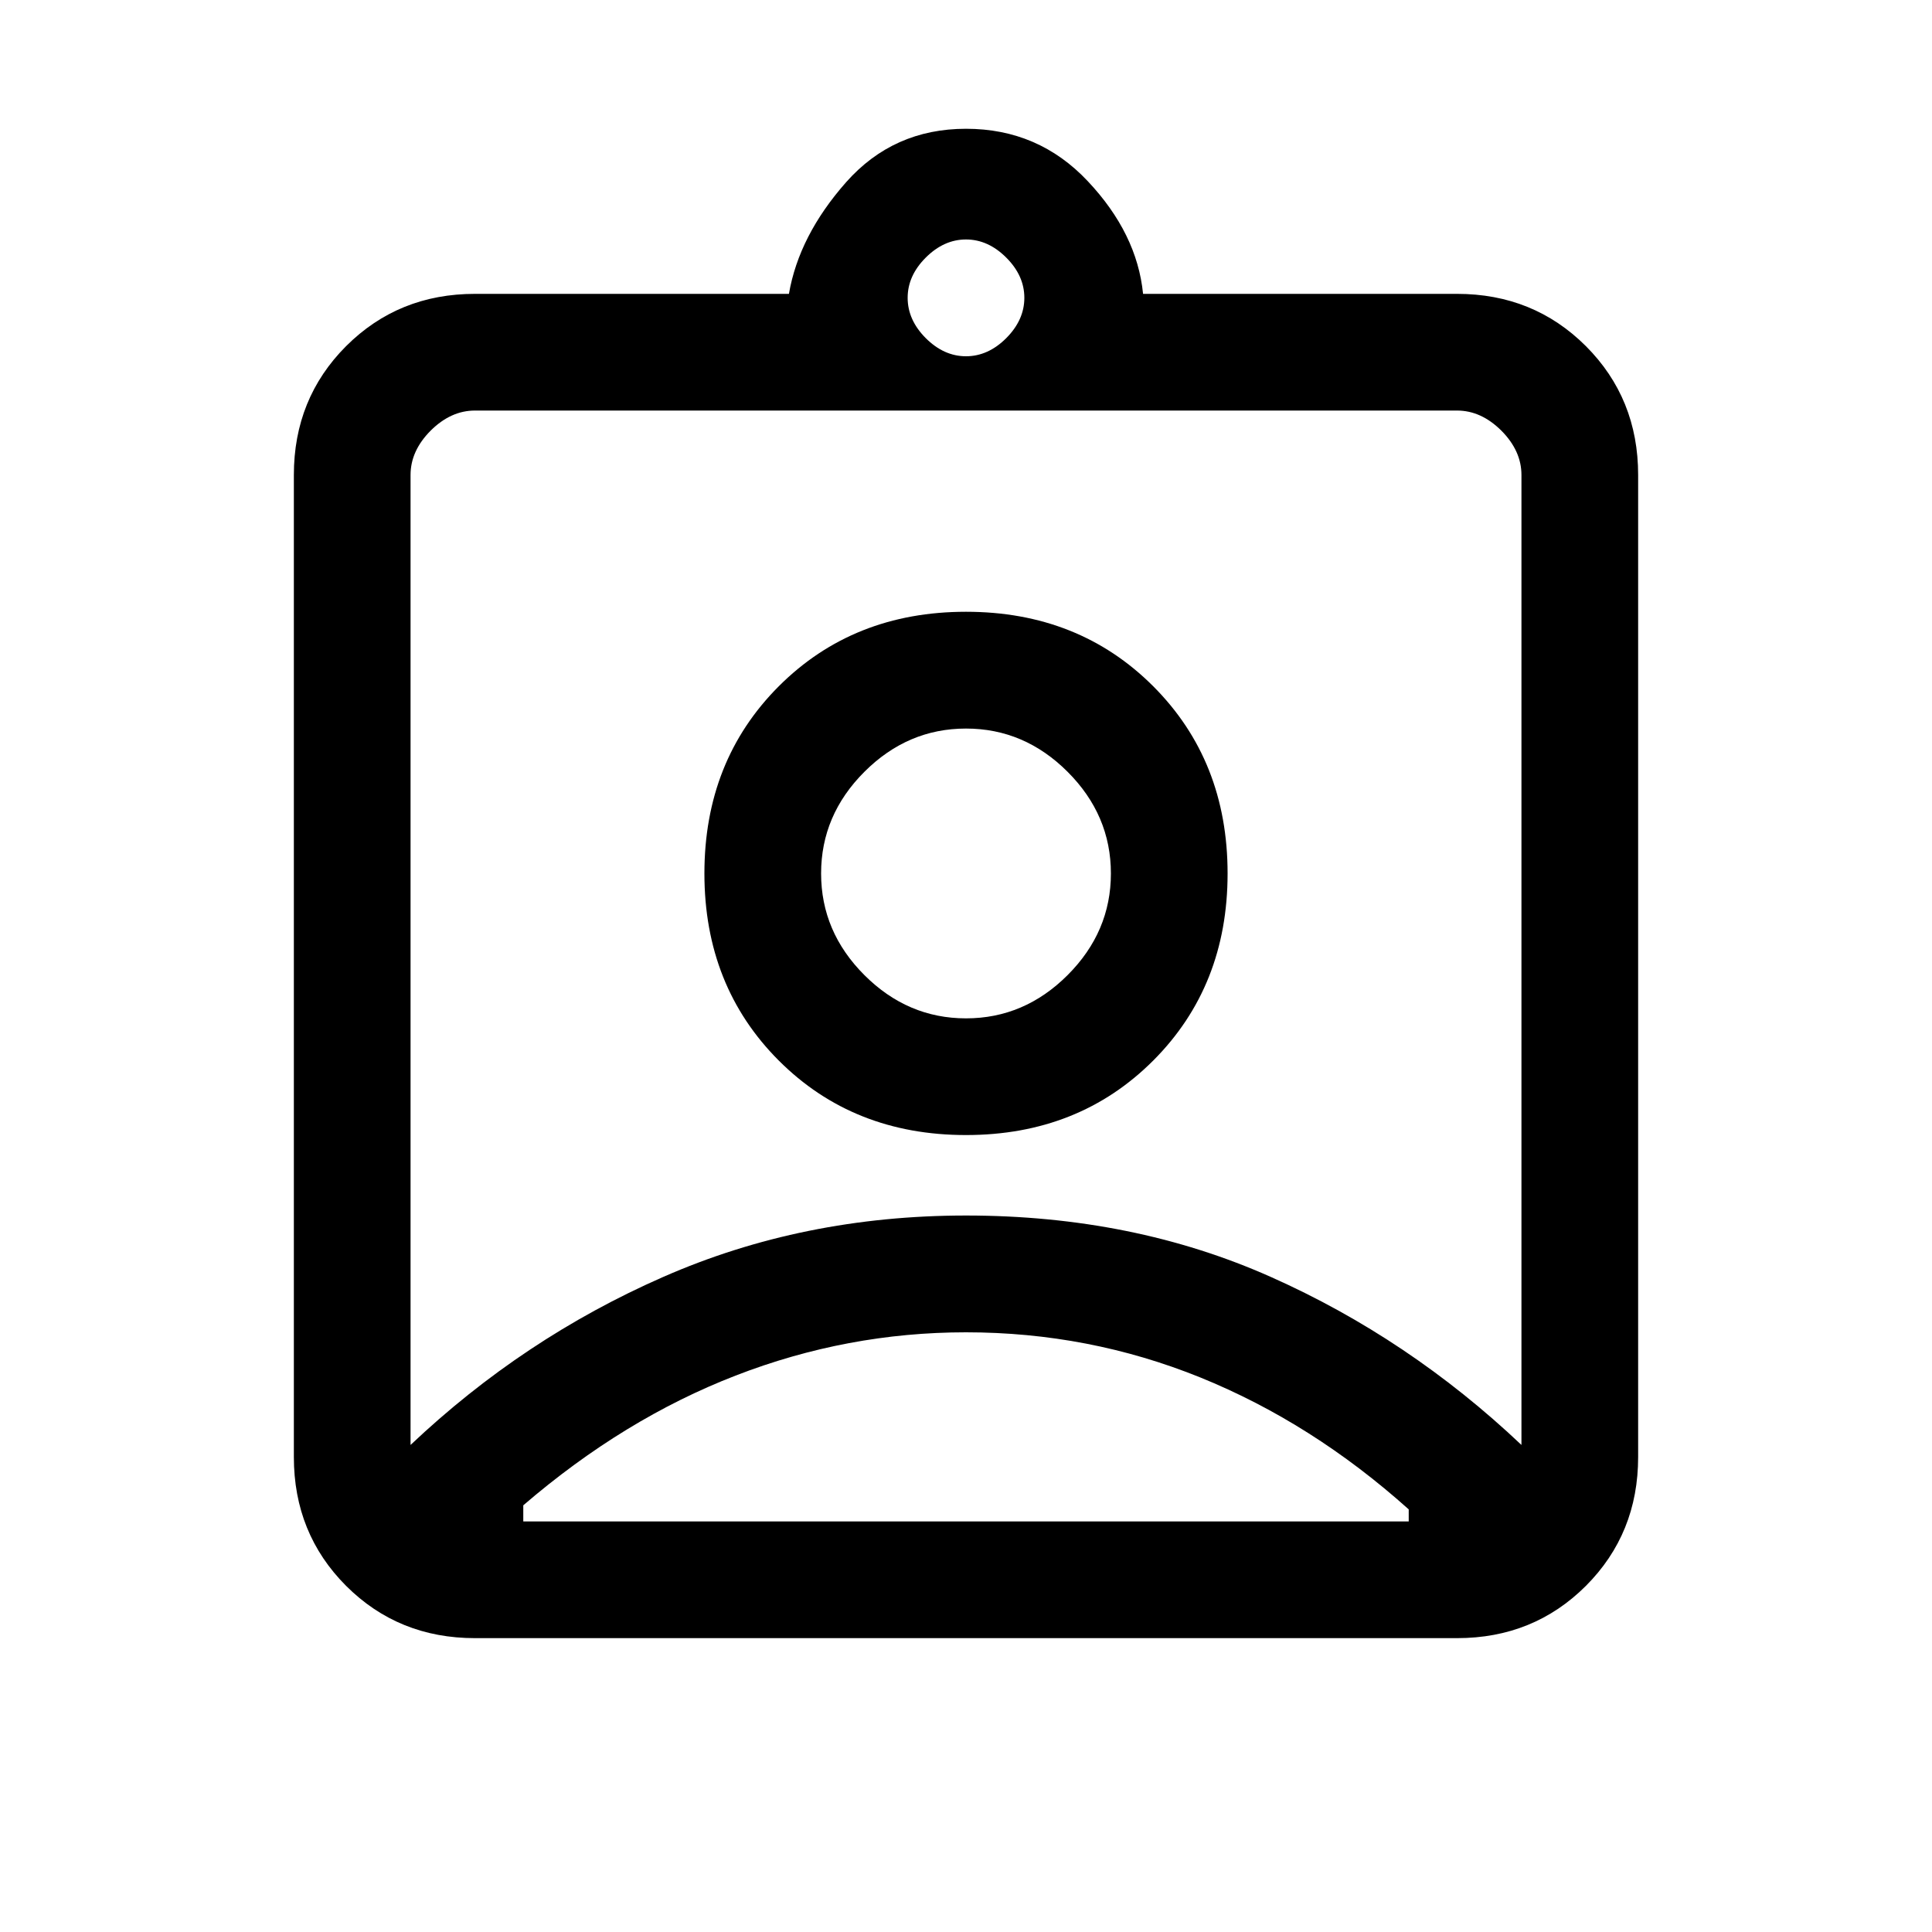 <svg xmlns="http://www.w3.org/2000/svg" height="20" width="20"><path d="M4.917 16.958Q4.125 16.958 3.583 16.417Q3.042 15.875 3.042 15.083V4.917Q3.042 4.125 3.583 3.583Q4.125 3.042 4.917 3.042H8.167Q8.271 2.438 8.76 1.885Q9.25 1.333 10 1.333Q10.75 1.333 11.26 1.875Q11.771 2.417 11.833 3.042H15.083Q15.875 3.042 16.417 3.583Q16.958 4.125 16.958 4.917V15.083Q16.958 15.875 16.417 16.417Q15.875 16.958 15.083 16.958ZM10 3.688Q10.229 3.688 10.417 3.5Q10.604 3.312 10.604 3.083Q10.604 2.854 10.417 2.667Q10.229 2.479 10 2.479Q9.771 2.479 9.583 2.667Q9.396 2.854 9.396 3.083Q9.396 3.312 9.583 3.5Q9.771 3.688 10 3.688ZM4.25 14.958Q5.417 13.854 6.865 13.219Q8.312 12.583 10 12.583Q11.729 12.583 13.156 13.219Q14.583 13.854 15.75 14.958V4.917Q15.75 4.667 15.542 4.458Q15.333 4.25 15.083 4.25H4.917Q4.667 4.25 4.458 4.458Q4.25 4.667 4.25 4.917ZM10 11.75Q11.167 11.75 11.938 10.979Q12.708 10.208 12.708 9.042Q12.708 7.875 11.938 7.104Q11.167 6.333 10 6.333Q8.833 6.333 8.062 7.104Q7.292 7.875 7.292 9.042Q7.292 10.208 8.062 10.979Q8.833 11.75 10 11.75ZM5.417 15.75H14.583Q14.583 15.708 14.583 15.688Q14.583 15.667 14.583 15.625Q13.583 14.729 12.427 14.26Q11.271 13.792 10 13.792Q8.771 13.792 7.615 14.24Q6.458 14.688 5.417 15.583Q5.417 15.646 5.417 15.677Q5.417 15.708 5.417 15.75ZM10 10.542Q9.396 10.542 8.948 10.094Q8.5 9.646 8.5 9.042Q8.5 8.438 8.948 7.99Q9.396 7.542 10 7.542Q10.604 7.542 11.052 7.99Q11.5 8.438 11.5 9.042Q11.5 9.646 11.052 10.094Q10.604 10.542 10 10.542ZM10 9.604Q10 9.604 10 9.604Q10 9.604 10 9.604Q10 9.604 10 9.604Q10 9.604 10 9.604Q10 9.604 10 9.604Q10 9.604 10 9.604Q10 9.604 10 9.604Q10 9.604 10 9.604Z"/></svg>